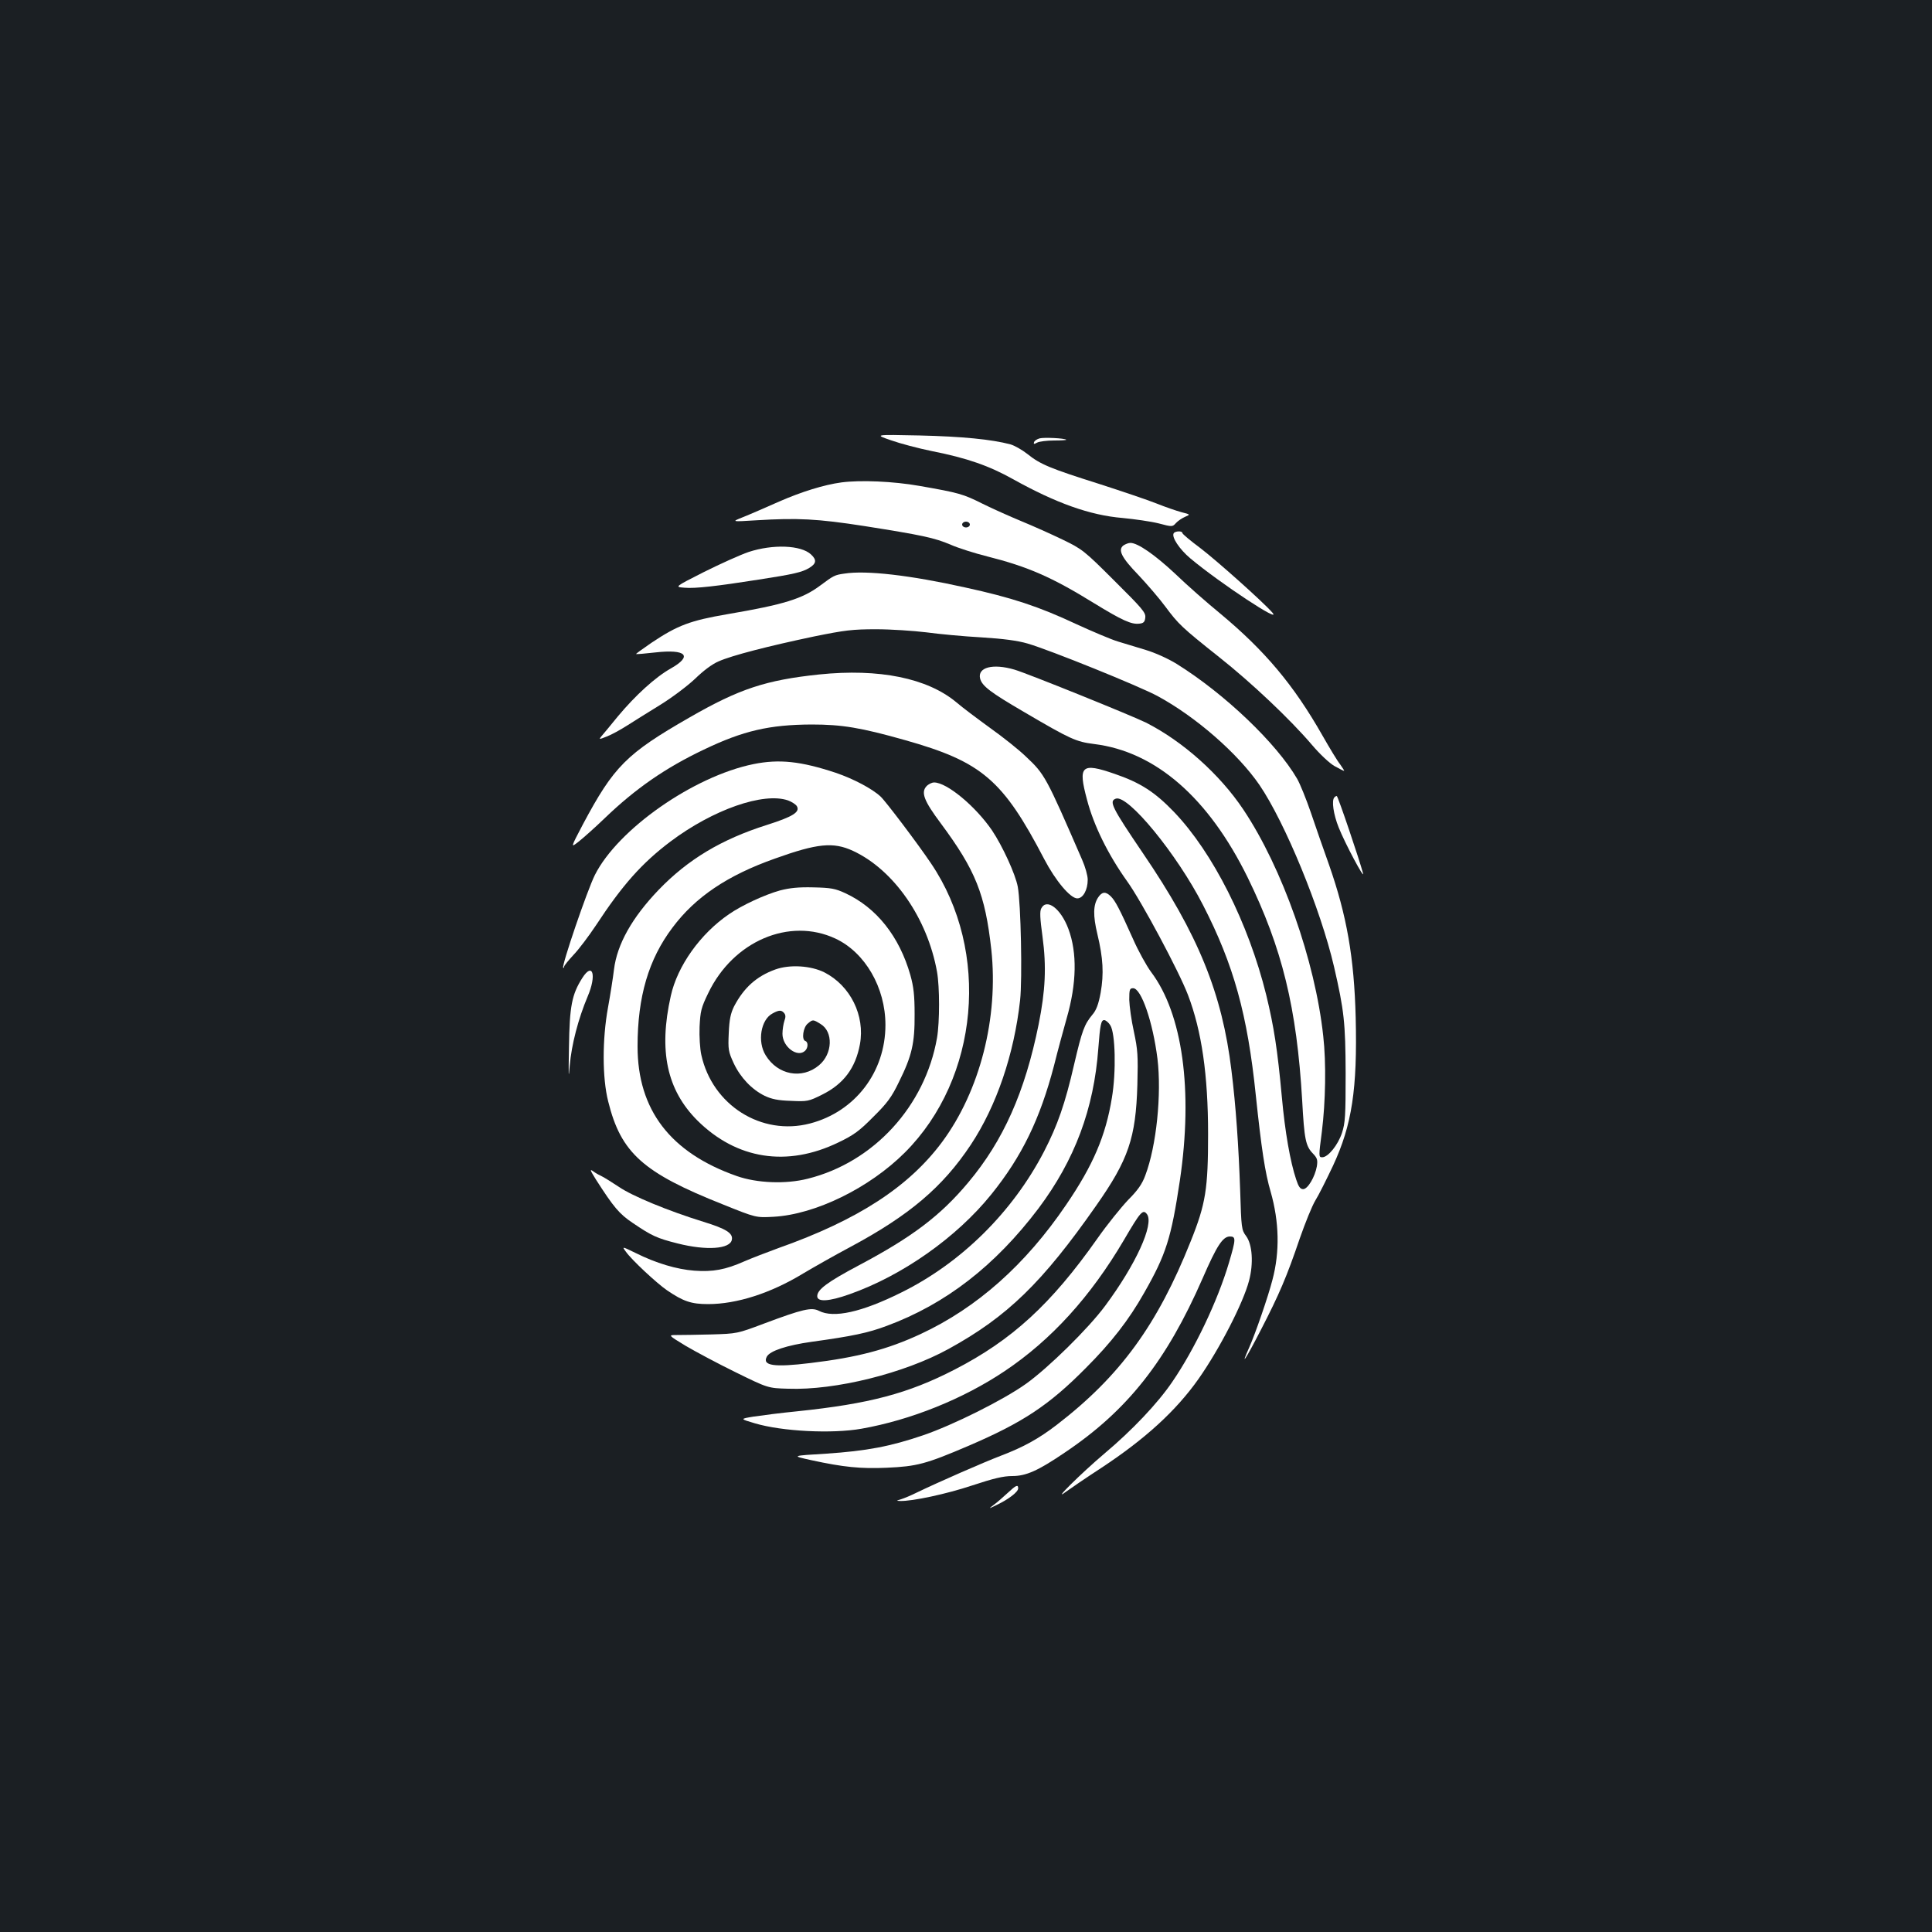 <?xml version="1.0" standalone="no"?>
<!DOCTYPE svg PUBLIC "-//W3C//DTD SVG 20010904//EN"
 "http://www.w3.org/TR/2001/REC-SVG-20010904/DTD/svg10.dtd">
<svg version="1.0" xmlns="http://www.w3.org/2000/svg"
 width="1000pt" height="1000pt" viewBox="0 0 1000 1000"
 preserveAspectRatio="xMidYMid meet">
<rect width="100%" height="100%" fill="#1b1f23"/>
<g transform="translate(0,1000) scale(0.1,-0.1)"
fill="#ffffff" stroke="none">
<path d="M4612 7721 c48 -17 143 -42 212 -56 182 -36 296 -76 421 -146 221
-123 397 -186 565 -200 63 -6 147 -18 187 -28 71 -19 72 -18 90 2 10 11 31 25
47 32 28 12 28 12 -19 24 -26 7 -84 27 -129 45 -45 18 -178 63 -296 101 -253
80 -305 101 -372 155 -28 22 -67 44 -88 50 -98 26 -252 41 -470 46 -235 5
-235 5 -148 -25z"/>
<path d="M5381 7731 c-14 -4 -26 -12 -29 -20 -3 -10 0 -11 16 -2 11 6 51 11
88 11 37 0 65 2 63 4 -9 8 -116 13 -138 7z"/>
<path d="M4355 7503 c-90 -12 -208 -49 -322 -99 -70 -31 -155 -68 -188 -81
-60 -24 -60 -24 70 -16 213 13 315 8 560 -30 296 -47 361 -60 447 -97 39 -17
124 -44 188 -60 210 -53 334 -107 551 -241 147 -90 195 -112 236 -107 22 2 29
9 31 32 3 25 -16 47 -160 190 -157 157 -167 164 -268 213 -58 28 -154 71 -215
96 -60 25 -150 65 -200 90 -100 50 -120 56 -326 92 -136 24 -306 31 -404 18z
m665 -218 c0 -8 -9 -15 -20 -15 -11 0 -20 7 -20 15 0 8 9 15 20 15 11 0 20 -7
20 -15z"/>
<path d="M6075 7240 c-12 -20 30 -83 86 -130 154 -129 481 -344 424 -280 -49
56 -288 269 -372 333 -51 38 -93 73 -93 78 0 12 -37 11 -45 -1z"/>
<path d="M5815 7177 c-30 -23 -11 -62 79 -155 45 -48 108 -121 138 -162 68
-91 83 -106 278 -261 167 -132 370 -324 482 -456 40 -47 89 -93 115 -108 25
-14 47 -25 50 -25 2 0 -7 15 -20 33 -14 17 -55 85 -92 150 -149 262 -298 439
-530 632 -66 54 -171 146 -232 205 -106 99 -194 160 -232 160 -10 0 -25 -6
-36 -13z"/>
<path d="M3875 7143 c-44 -15 -148 -62 -232 -104 -152 -77 -152 -77 -100 -81
55 -5 167 8 384 42 181 28 224 38 261 60 38 23 40 42 10 70 -52 49 -198 54
-323 13z"/>
<path d="M4370 7031 c-50 -7 -55 -10 -125 -62 -91 -68 -186 -98 -480 -148
-192 -33 -257 -57 -393 -148 -45 -31 -81 -57 -80 -58 2 -2 47 2 100 8 160 18
195 -18 80 -83 -80 -45 -183 -139 -274 -248 -39 -48 -78 -95 -86 -104 -13 -16
-11 -16 29 0 24 9 71 35 104 56 33 21 111 70 173 108 63 39 142 99 180 135 41
40 88 76 122 90 67 30 257 79 495 129 158 32 197 37 320 37 77 0 194 -8 260
-16 66 -9 194 -21 285 -26 114 -7 188 -17 239 -32 114 -33 579 -221 673 -272
199 -108 415 -297 527 -460 132 -194 316 -640 386 -941 52 -226 59 -288 60
-551 0 -220 -2 -257 -19 -309 -21 -63 -72 -126 -102 -126 -19 0 -19 3 -2 133
19 153 23 355 7 495 -42 389 -212 870 -413 1171 -122 183 -315 355 -505 451
-75 37 -612 254 -680 274 -112 33 -192 12 -178 -46 10 -39 54 -72 227 -173
242 -142 269 -154 363 -166 318 -39 592 -278 795 -691 179 -366 254 -675 282
-1153 11 -203 18 -237 56 -276 22 -23 25 -33 20 -66 -10 -55 -47 -118 -71
-118 -15 0 -24 13 -36 50 -31 92 -58 248 -74 425 -23 250 -41 365 -81 530 -92
372 -276 737 -477 947 -99 103 -174 152 -309 198 -171 59 -189 42 -142 -133
35 -135 110 -286 207 -422 74 -102 270 -469 316 -590 71 -186 104 -414 104
-720 0 -283 -12 -361 -90 -555 -172 -432 -365 -697 -692 -949 -95 -73 -173
-116 -291 -161 -89 -34 -322 -136 -436 -191 -28 -14 -64 -29 -80 -34 -26 -8
-27 -8 -5 -9 62 -2 240 36 372 80 112 37 162 49 208 49 72 0 133 27 273 122
323 217 525 472 713 902 73 168 104 216 141 216 32 0 31 -14 -5 -136 -59 -199
-178 -448 -293 -616 -76 -112 -209 -252 -352 -372 -119 -101 -274 -254 -201
-199 22 16 105 73 185 125 229 151 387 296 503 460 109 155 232 394 262 509
24 90 17 188 -15 231 -24 32 -25 41 -31 238 -8 229 -22 434 -45 619 -48 399
-172 705 -459 1126 -160 236 -176 268 -140 281 62 24 317 -287 452 -551 159
-309 230 -567 273 -984 29 -276 48 -402 77 -500 44 -154 48 -310 9 -456 -22
-86 -89 -280 -120 -349 -48 -107 -21 -67 61 92 94 182 133 273 201 473 28 80
63 167 80 195 17 27 58 109 92 181 98 211 126 396 117 767 -8 310 -46 527
-138 790 -28 78 -70 199 -94 270 -24 70 -56 149 -71 175 -107 184 -375 440
-624 595 -44 27 -110 57 -160 72 -47 14 -112 34 -145 44 -33 10 -130 51 -215
90 -194 91 -334 137 -573 189 -287 64 -514 90 -627 72z"/>
<path d="M4240 6509 c-275 -29 -413 -74 -670 -222 -328 -188 -393 -254 -553
-554 -64 -122 -64 -122 -23 -90 22 17 84 72 136 122 159 153 315 261 513 355
204 98 340 129 558 130 157 0 254 -16 484 -81 397 -112 506 -205 720 -616 58
-111 135 -203 171 -203 30 0 54 44 54 97 0 21 -13 67 -29 103 -188 433 -193
442 -292 535 -35 34 -118 100 -184 147 -66 48 -145 107 -175 133 -150 125
-399 176 -710 144z"/>
<path d="M3900 6045 c-310 -63 -702 -337 -821 -574 -40 -80 -173 -470 -164
-480 3 -2 5 0 5 6 0 5 22 32 48 60 27 28 79 97 117 154 137 209 238 322 385
433 221 166 482 257 609 213 19 -7 39 -20 45 -29 19 -31 -20 -55 -155 -98
-234 -74 -408 -178 -560 -336 -137 -143 -215 -281 -231 -412 -5 -42 -19 -131
-31 -197 -30 -164 -30 -364 1 -486 66 -267 180 -369 596 -534 169 -68 169 -68
260 -63 216 12 496 149 680 333 384 384 443 1041 135 1496 -67 100 -235 322
-261 346 -44 41 -141 92 -232 123 -181 60 -293 72 -426 45z m515 -449 c211
-98 385 -348 435 -626 14 -79 14 -260 0 -342 -62 -354 -328 -644 -669 -729
-114 -29 -263 -23 -368 14 -344 121 -513 343 -513 671 0 257 57 451 181 615
118 158 284 270 530 357 220 79 302 87 404 40z"/>
<path d="M4037 5391 c-79 -22 -198 -77 -264 -123 -148 -101 -267 -268 -301
-423 -64 -285 -20 -487 138 -645 203 -201 464 -242 730 -113 79 38 108 59 180
132 72 71 95 102 133 181 67 135 82 200 81 350 0 98 -5 142 -22 203 -57 200
-175 349 -337 424 -52 24 -74 28 -165 30 -77 2 -123 -3 -173 -16z m287 -249
c154 -72 259 -254 259 -447 0 -244 -157 -449 -390 -510 -252 -66 -506 95 -563
355 -7 31 -11 96 -9 145 4 81 8 99 45 175 129 269 420 393 658 282z"/>
<path d="M4013 4982 c-97 -35 -163 -94 -214 -192 -17 -35 -24 -66 -27 -137 -4
-86 -2 -96 26 -157 35 -74 93 -135 160 -168 36 -17 69 -24 135 -26 85 -4 92
-3 162 32 111 55 173 137 196 261 27 148 -49 303 -184 372 -70 35 -179 42
-254 15z m46 -226 c8 -10 8 -21 1 -40 -5 -15 -10 -45 -10 -67 0 -68 79 -126
118 -87 15 15 16 45 0 50 -20 7 -11 71 13 90 26 22 27 22 66 -2 67 -40 63
-155 -8 -214 -88 -74 -214 -50 -276 52 -44 71 -25 184 35 216 34 19 47 19 61
2z"/>
<path d="M4795 5930 c-29 -32 -12 -76 74 -191 181 -244 230 -367 262 -654 38
-353 -59 -731 -254 -995 -173 -233 -436 -404 -845 -549 -60 -22 -141 -53 -180
-70 -97 -43 -162 -55 -258 -48 -91 7 -197 38 -305 92 -70 34 -70 34 -50 7 29
-42 160 -164 214 -201 84 -57 125 -71 212 -71 148 0 324 56 493 159 54 32 163
94 242 136 306 164 479 310 625 530 133 201 224 468 255 748 12 111 4 501 -12
587 -12 65 -79 211 -134 293 -86 125 -233 247 -299 247 -12 0 -30 -9 -40 -20z"/>
<path d="M6907 5873 c-16 -15 -5 -89 22 -156 32 -81 136 -276 126 -237 -17 65
-130 400 -136 400 -3 0 -9 -3 -12 -7z"/>
<path d="M5684 5355 c-26 -39 -27 -94 -4 -190 30 -125 34 -205 17 -303 -11
-60 -23 -91 -42 -113 -43 -52 -54 -82 -95 -257 -47 -205 -86 -316 -156 -452
-163 -314 -429 -577 -739 -730 -205 -102 -350 -134 -426 -95 -38 20 -85 9
-285 -66 -138 -52 -140 -52 -271 -56 -73 -2 -154 -3 -179 -3 -47 0 -47 0 45
-56 51 -30 167 -92 259 -137 167 -82 167 -82 271 -85 245 -9 602 80 831 206
304 167 485 343 764 742 167 238 205 350 213 625 4 151 2 181 -18 275 -13 58
-23 132 -24 165 0 53 2 60 20 60 42 0 102 -174 126 -365 22 -183 -5 -451 -63
-604 -16 -44 -39 -77 -89 -127 -36 -38 -109 -128 -160 -201 -239 -339 -441
-524 -738 -677 -241 -124 -441 -177 -816 -216 -82 -8 -183 -21 -223 -27 -73
-12 -73 -12 5 -35 141 -42 400 -55 552 -28 255 45 526 154 741 298 242 162
445 386 617 678 87 149 99 162 120 134 37 -52 -58 -260 -216 -473 -88 -119
-296 -323 -411 -405 -118 -84 -377 -213 -532 -266 -170 -58 -293 -81 -500 -95
-183 -11 -183 -11 -78 -34 166 -36 255 -45 390 -39 156 7 202 19 422 113 282
121 417 210 608 403 132 132 223 249 302 389 114 200 140 283 185 582 69 467
14 863 -149 1079 -23 31 -66 108 -94 172 -69 154 -91 196 -114 219 -27 27 -46
25 -66 -5z m63 -662 c26 -40 31 -241 8 -376 -32 -196 -97 -348 -236 -552 -211
-311 -462 -534 -754 -670 -172 -80 -328 -121 -570 -150 -188 -23 -251 -14
-226 33 16 30 104 59 233 77 210 29 291 46 387 82 306 113 562 312 786 608
188 251 287 515 310 830 9 119 14 145 30 145 8 0 23 -12 32 -27z"/>
<path d="M5390 5299 c-9 -15 -7 -52 6 -147 21 -156 15 -279 -20 -454 -71 -351
-183 -602 -364 -818 -144 -172 -289 -282 -566 -429 -164 -87 -216 -126 -216
-160 0 -31 60 -28 167 10 275 97 555 295 734 517 158 196 252 389 325 668 19
77 49 186 65 243 52 180 55 340 9 463 -39 105 -112 160 -140 107z"/>
<path d="M3014 4938 c-54 -85 -66 -145 -69 -358 -3 -153 -2 -173 4 -95 9 107
44 242 93 358 47 110 26 180 -28 95z"/>
<path d="M3085 3894 c91 -142 120 -177 190 -224 99 -67 125 -79 232 -106 150
-38 272 -29 281 19 7 34 -30 57 -147 93 -184 57 -368 133 -438 181 -36 24 -75
48 -87 54 -11 5 -32 16 -45 26 -20 14 -17 7 14 -43z"/>
<path d="M5215 2272 c-22 -20 -53 -48 -70 -60 -30 -23 -30 -23 15 -1 61 29
110 67 110 85 0 22 -11 17 -55 -24z"/>
</g>
</svg>

